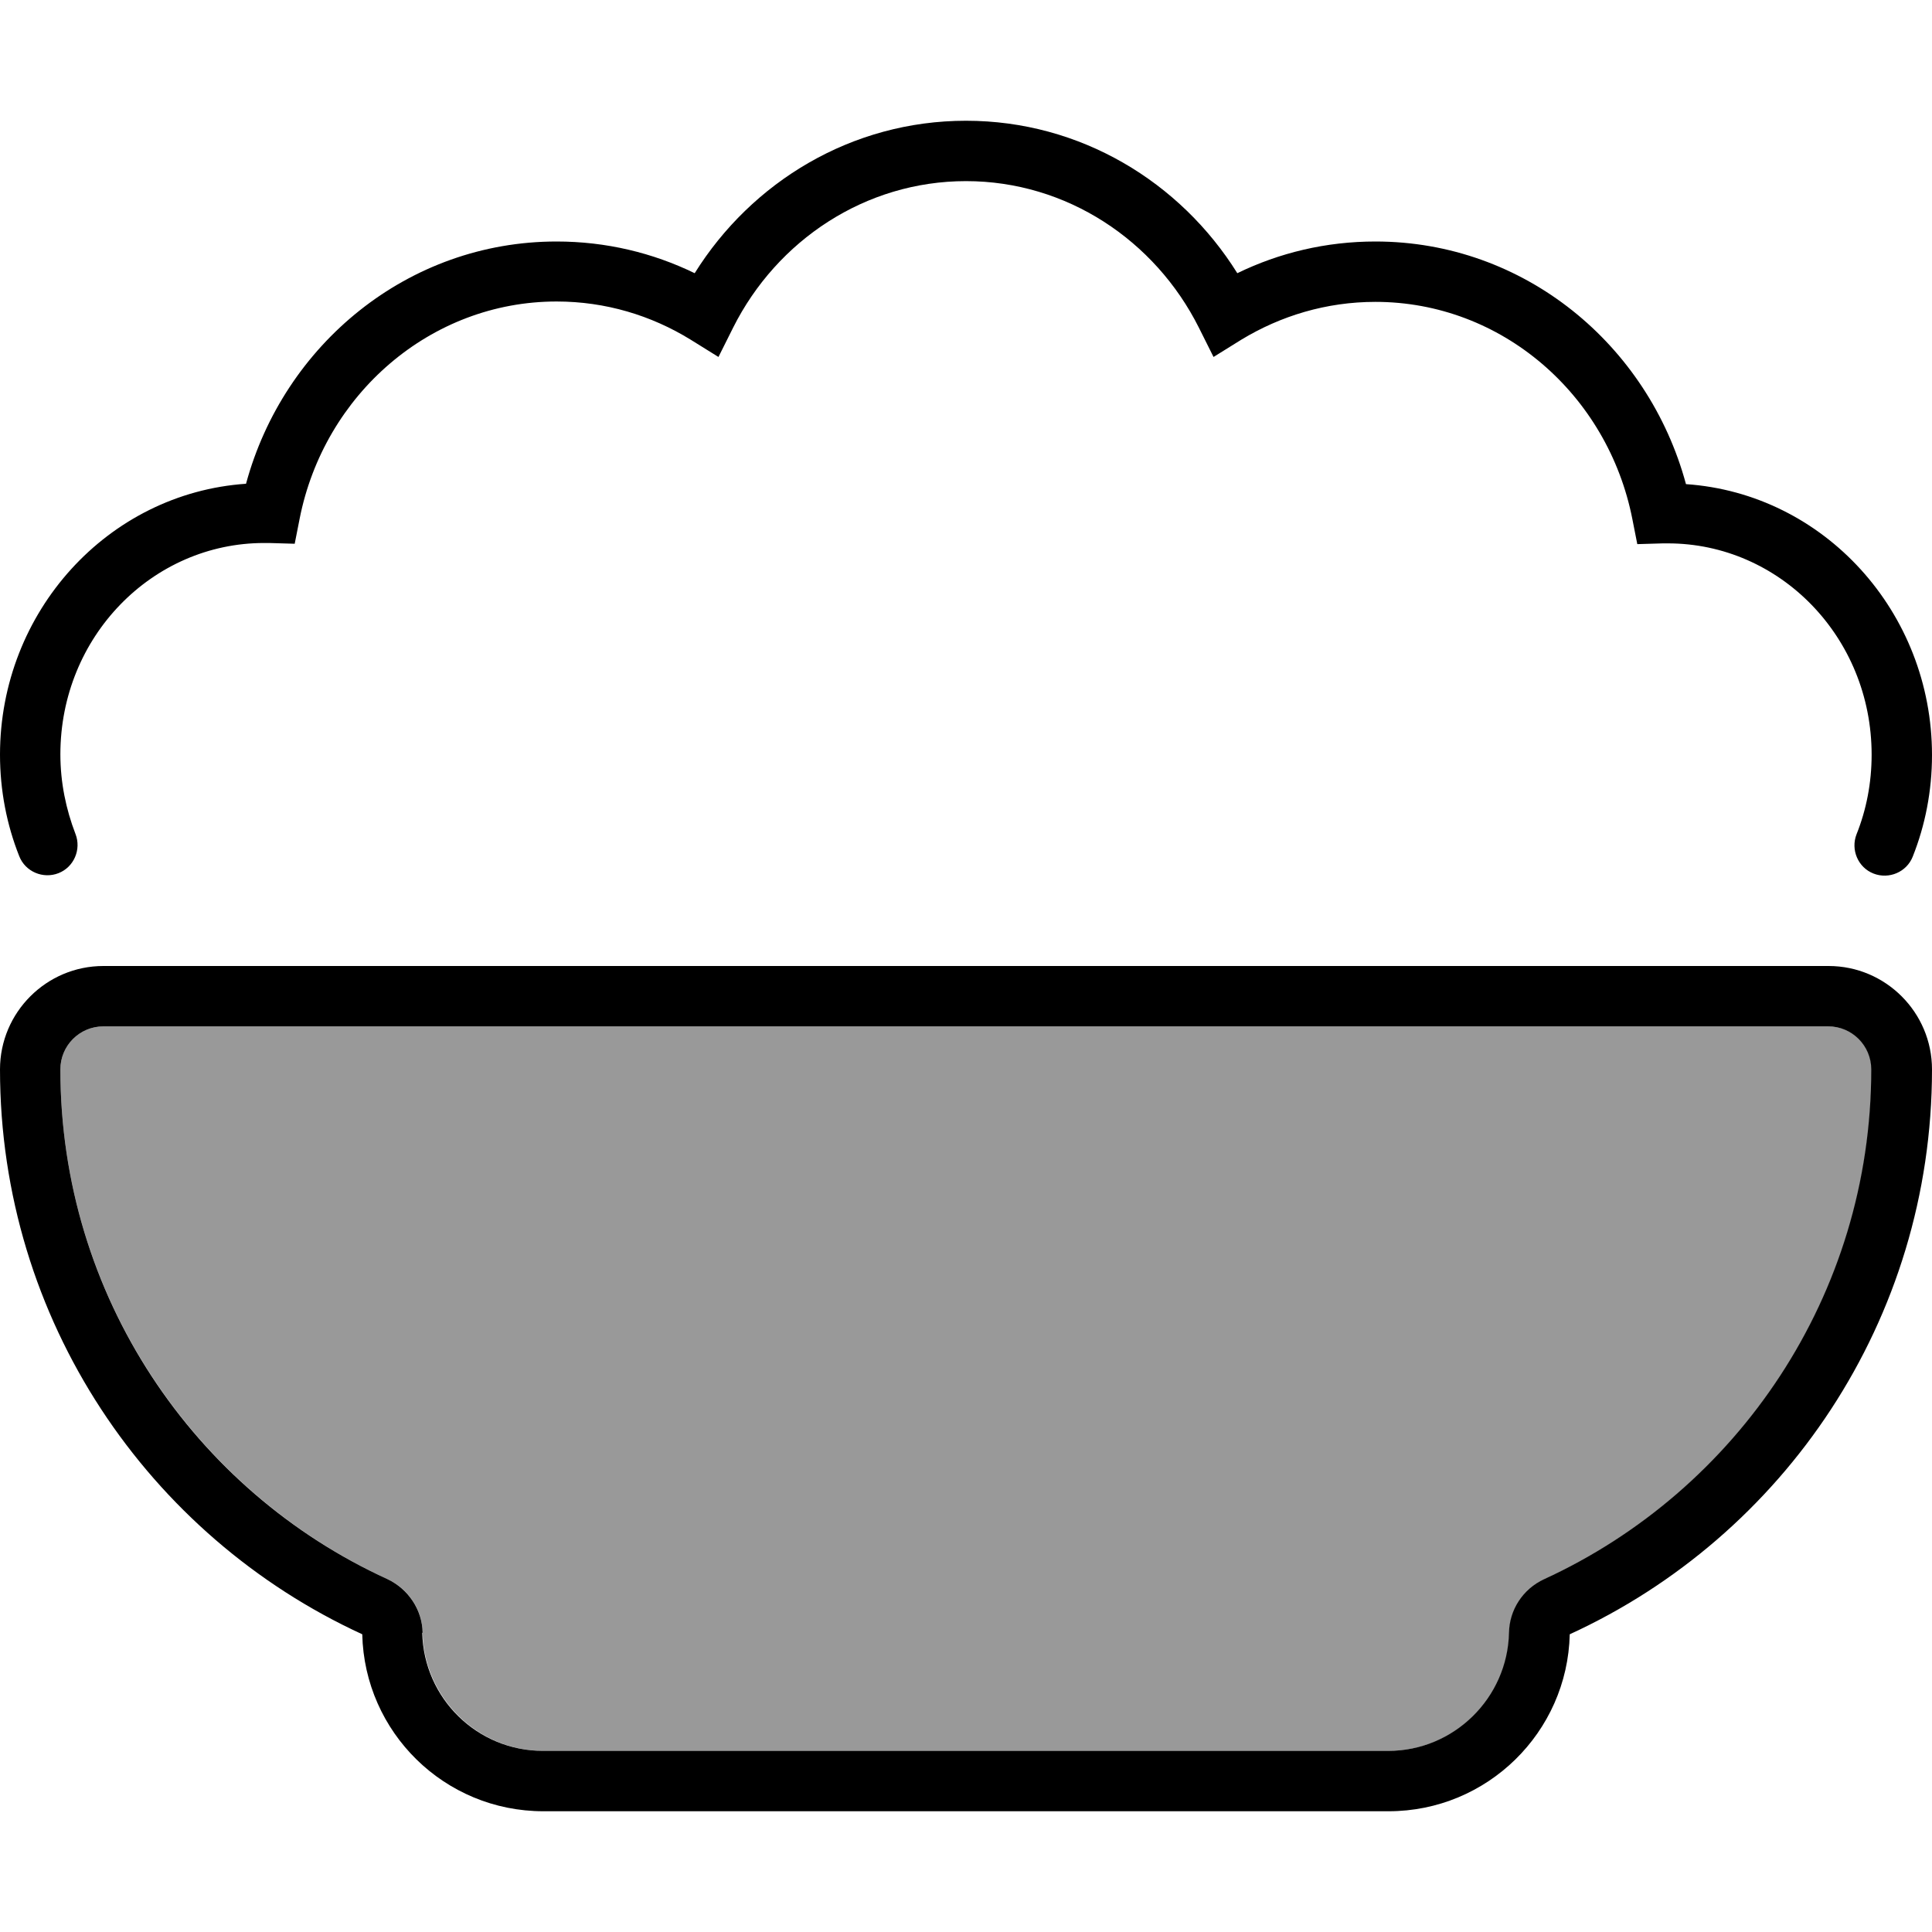 <svg fill="currentColor" xmlns="http://www.w3.org/2000/svg" viewBox="0 0 512 512"><!--! Font Awesome Pro 6.7.2 by @fontawesome - https://fontawesome.com License - https://fontawesome.com/license (Commercial License) Copyright 2024 Fonticons, Inc. --><defs><style>.fa-secondary{opacity:.4}</style></defs><path class="fa-secondary" d="M16 283.4c0 59.9 35.5 111.6 86.7 135.1c5.6 2.6 9.2 8.1 9.3 14.2c.4 17.3 14.6 31.3 32 31.3l224 0c17.4 0 31.6-13.9 32-31.3c.1-6.1 3.8-11.6 9.3-14.2c51.2-23.5 86.7-75.2 86.7-135.1c0-6.3-5.1-11.4-11.4-11.4L27.4 272c-6.3 0-11.4 5.1-11.4 11.4z"/><path class="fa-primary" d="M194.3 86.8C205.9 63.7 229.3 48 256 48s50.1 15.7 61.7 38.8l3.9 7.8 7.4-4.6C339.4 83.7 351.5 80 364.5 80c33.4 0 61.6 24.5 68.1 57.6l1.3 6.6 6.8-.2c.4 0 .9 0 1.3 0c29.6 0 54 24.8 54 56c0 7.5-1.4 14.6-4 21.1c-1.6 4.1 .4 8.8 4.5 10.4s8.8-.4 10.4-4.5c3.3-8.3 5.1-17.4 5.1-26.9c0-37.9-28.6-69.3-65.2-71.8C436.8 91.3 403.9 64 364.5 64c-13.1 0-25.5 3-36.6 8.4C312.8 48.2 286.3 32 256 32s-56.8 16.2-71.9 40.4C173 67 160.6 64 147.5 64c-39.4 0-72.3 27.3-82.3 64.2C28.6 130.7 0 162.1 0 200c0 9.5 1.8 18.6 5.1 26.9c1.6 4.1 6.3 6.1 10.4 4.5s6.1-6.3 4.5-10.4c-2.5-6.5-4-13.6-4-21.1c0-31.2 24.4-56 54-56c.4 0 .9 0 1.3 0l6.8 .2 1.3-6.6c6.5-33 34.7-57.6 68.1-57.6c13 0 25.1 3.7 35.5 10.1l7.4 4.6 3.9-7.8zM112 432.7c-.1-6.1-3.8-11.6-9.3-14.2C51.5 395.1 16 343.4 16 283.4c0-6.3 5.1-11.4 11.4-11.4l457.1 0c6.3 0 11.4 5.1 11.4 11.4c0 59.9-35.5 111.6-86.7 135.1c-5.6 2.6-9.2 8.1-9.3 14.2c-.4 17.3-14.6 31.3-32 31.3l-224 0c-17.4 0-31.6-13.9-32-31.3zM27.4 256C12.3 256 0 268.3 0 283.4c0 66.4 39.4 123.7 96 149.7c.6 26 21.8 46.9 48 46.9l224 0c26.1 0 47.4-20.9 48-46.9c56.7-26 96-83.2 96-149.7c0-15.1-12.3-27.4-27.4-27.4L27.4 256z"/></svg>